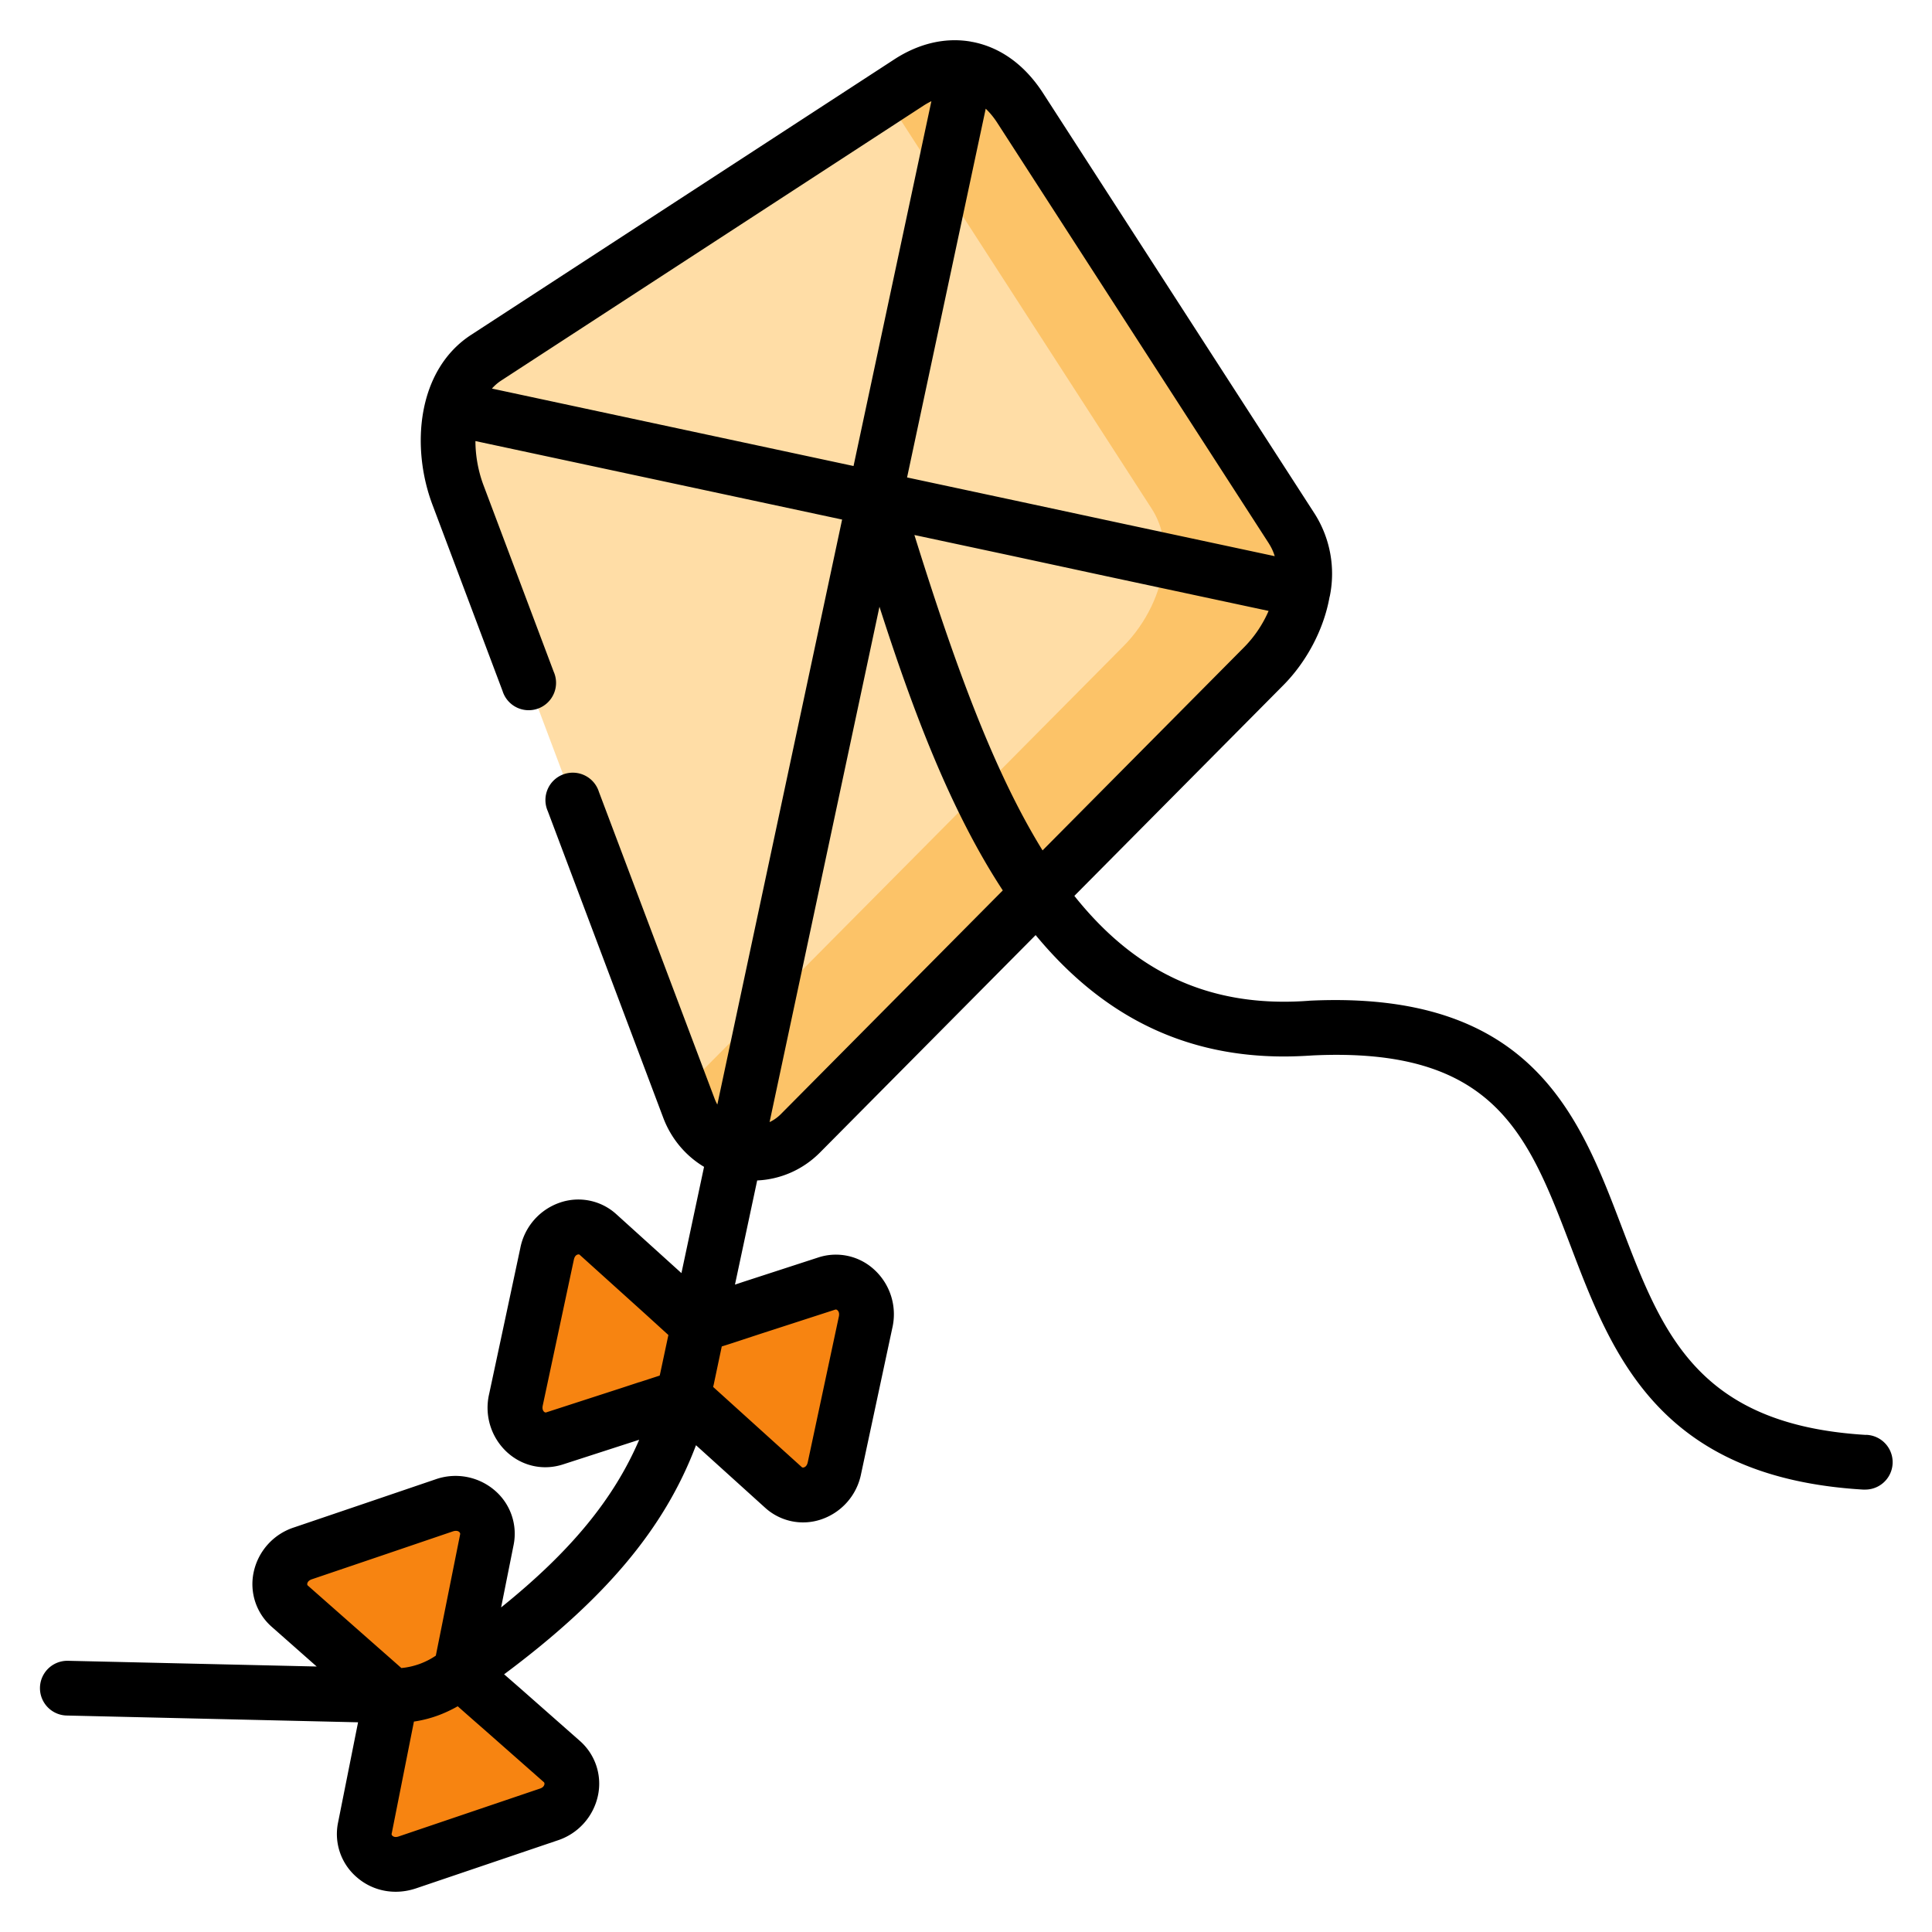 <svg width="24" height="24" fill="none" xmlns="http://www.w3.org/2000/svg">
  <defs/>
  <g fill-rule="evenodd" clip-rule="evenodd">
    <path d="M6.036 4.446l5.252-3.42c.24-.157.486-.213.714-.173.256.045.489.21.668.487l3.378 5.231c.339.523.081 1.27-.348 1.702l-5.76 5.808c-.43.432-1.164.269-1.383-.315l-2.87-7.618c-.218-.583-.162-1.37.35-1.702z" fill="#FFDDA6"/>
    <path d="M11.698 2.28l2.61 4.041c.124.194.169.416.152.643-.027.388-.229.786-.5 1.059l-1.795 1.81-2.647 2.668-1.042 1.05.081.214c.106.28.329.464.58.531.272.073.579.01.803-.215l2.957-2.982L15.7 8.273c.43-.432.687-1.179.348-1.702l-3.378-5.23c-.18-.278-.412-.443-.668-.488-.228-.04-.474.016-.714.173l-.281.183.69 1.07z" fill="#FCC368"/>
    <path d="M4.849 21.114l-.126.633-.192.963c-.056.282.219.531.53.425l.875-.296.877-.297c.311-.106.378-.47.163-.661l-.736-.648c-.128-.114-.258-.226-.387-.34l-.135-.12c.044-.228.09-.455.137-.683l.192-.962c.056-.283-.22-.532-.531-.426l-.876.297-.876.297c-.31.105-.38.47-.163.66l.736.65c.173.151.35.304.522.458l-.01.05zM6.795 15.577l-.193.906-.194.907c-.069.322.209.567.483.479l.933-.303c.217-.071.441-.146.66-.214l.039.033.477.432.728.659c.213.193.567.083.635-.239l.194-.907.194-.906c.068-.321-.21-.567-.484-.478l-.932.302c-.22.072-.44.146-.66.215-.174-.154-.346-.312-.516-.467l-.729-.658c-.213-.193-.567-.082-.635.24z" fill="#F78411"/>
  </g>
  <path d="M23.18 17.825c-2.098-.126-2.533-1.269-3.037-2.591-.524-1.376-1.117-2.935-3.876-2.803l-.009.001c-1.272.095-2.186-.392-2.912-1.303l2.596-2.617c.28-.282.5-.681.574-1.095l.004-.014a1.393 1.393 0 00-.186-1.017l-3.378-5.231c-.227-.35-.53-.569-.88-.635h-.005l-.01-.003c-.318-.055-.649.022-.957.224L5.852 4.16c-.671.437-.75 1.39-.481 2.107l.872 2.317a.34.34 0 10.635-.24l-.872-2.317c-.064-.17-.1-.363-.1-.548l4.555.975-1.55 7.267a.556.556 0 01-.035-.076L7.44 9.837a.34.34 0 10-.635.24l1.434 3.808c.098.26.278.473.507.61l-.281 1.32-.807-.73a.701.701 0 00-.696-.148.748.748 0 00-.499.569l-.193.905-.194.907a.751.751 0 00.224.723c.19.173.45.23.695.15l.933-.302a.517.517 0 00.012-.003c-.318.74-.855 1.39-1.715 2.082l.155-.775a.707.707 0 00-.23-.675.748.748 0 00-.743-.14l-.876.298-.875.297a.748.748 0 00-.506.563.705.705 0 00.227.674l.557.492-3.088-.071H.84a.34.34 0 00-.007.68l3.615.084-.249 1.248a.706.706 0 00.23.674c.136.12.308.183.486.183.085 0 .17-.014.256-.043l1.753-.594a.75.75 0 00.505-.563.707.707 0 00-.227-.675l-.735-.648-.195-.17-.01-.008c1.254-.935 1.993-1.81 2.384-2.846l.857.775a.7.7 0 00.694.148.75.75 0 00.5-.568l.388-1.813a.751.751 0 00-.226-.724.702.702 0 00-.695-.15l-.932.303-.102.034.276-1.294c.29-.013.566-.133.777-.344l2.682-2.704c.757.916 1.739 1.508 3.085 1.508.115 0 .234-.005.355-.013 2.262-.108 2.678.984 3.205 2.365.513 1.348 1.095 2.876 3.631 3.028h.02a.34.34 0 00.02-.68zM3.818 19.67c.002-.013.013-.037.057-.052l.876-.297.876-.298c.032-.01.06-.008.077.007.015.013.013.026.012.03l-.232 1.158-.07.349a.914.914 0 01-.428.154 57.772 57.772 0 00-.286-.252l-.873-.77c-.004-.003-.013-.01-.01-.03zm2.935 2.466c.004.003.013.011.01.03-.004.017-.016.04-.057.053l-1.753.594c-.041.014-.064.004-.077-.007-.014-.013-.012-.025-.01-.03l.276-1.39c.212-.031.388-.102.544-.19a48.601 48.601 0 00.332.292l.735.648zm6.198-11.572c-.62-1.003-1.103-2.352-1.592-3.918l1.184.253 1.206.26 2.01.43a1.482 1.482 0 01-.297.444l-2.51 2.53zm2.814-3.808c.03.047.054.099.07.153l-1.944-.416-1.206-.259-1.417-.303.977-4.581a.988.988 0 01.143.175l3.377 5.23zM6.222 4.73l5.252-3.419a.96.96 0 01.096-.054l-.967 4.532-4.492-.962a.563.563 0 01.111-.097zM7.94 17.17l-.219.072-.932.302c-.005.002-.017.006-.031-.007-.01-.01-.025-.031-.016-.076l.387-1.814c.01-.045.032-.058.045-.062.018-.006.027.001.031.006l.727.656.093.084.278.253-.101.474-.007.03-.255.083zm1.283-.527l.219-.072.932-.302c.005-.002.016-.005.03.008.01.009.026.03.017.076l-.387 1.813c-.01.044-.033.058-.046.062-.018.006-.026-.001-.03-.005l-1.099-.994.007-.029.1-.474c.087-.027.173-.055.257-.083zM9.7 13.84a.492.492 0 01-.14.099l1.365-6.402c.408 1.271.877 2.526 1.532 3.524L9.7 13.84z" fill="#000"/>
</svg>
